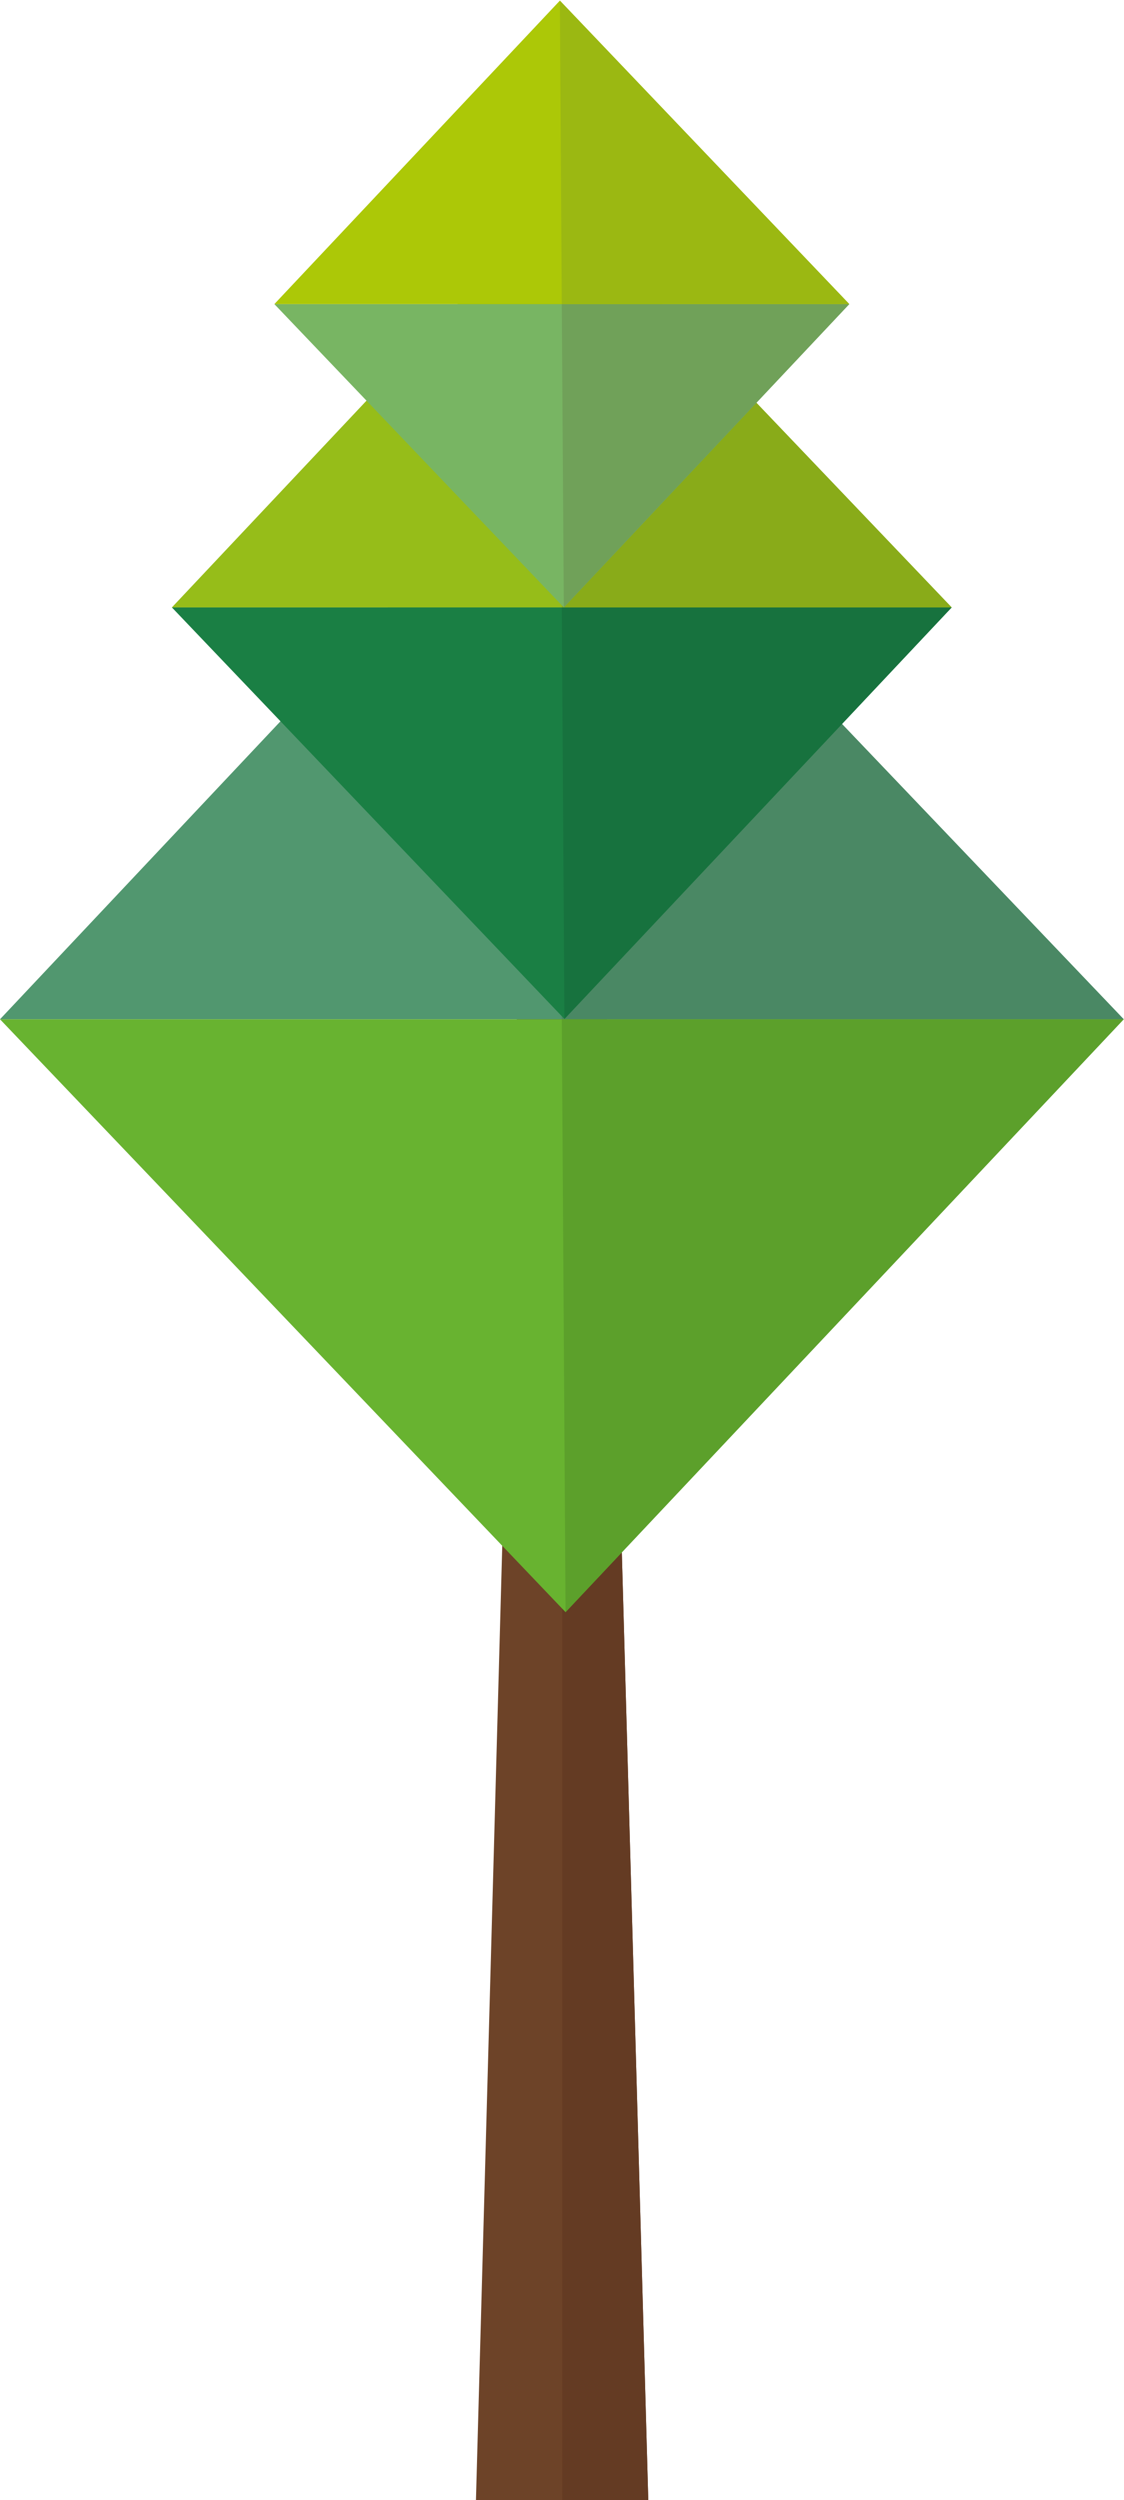 <?xml version="1.0" encoding="UTF-8" standalone="no"?>
<svg
   xmlns:dc="http://purl.org/dc/elements/1.1/"
   xmlns:cc="http://creativecommons.org/ns#"
   xmlns:rdf="http://www.w3.org/1999/02/22-rdf-syntax-ns#"
   xmlns:svg="http://www.w3.org/2000/svg"
   xmlns="http://www.w3.org/2000/svg"
   viewBox="0 0 147.361 327.521"
   height="327.521"
   width="147.361"
   xml:space="preserve"
   id="svg2"
   version="1.1"><defs
     id="defs6" /><g
     transform="matrix(1.333,0,0,-1.333,0,327.521)"
     id="g10"><g
       transform="translate(55.298,208.395)"
       id="g12"><path
         id="path14"
         style="fill:#6d4328;fill-opacity:1;fill-rule:nonzero;stroke:none"
         d="M 0,0 H -2.738 L -8.487,-208.381 H 0 L 8.463,-208.395 2.64,0 Z" /></g><g
       transform="translate(55.298,208.395)"
       id="g16"><path
         id="path18"
         style="fill:#643b23;fill-opacity:1;fill-rule:nonzero;stroke:none"
         d="M 0,0 V -208.381 L 8.463,-208.395 2.64,0 Z" /></g><g
       transform="translate(0,145.535)"
       id="g20"><path
         id="path22"
         style="fill:#51976f;fill-opacity:1;fill-rule:nonzero;stroke:none"
         d="m 0,0 h 55.253 55.268 L 54.887,58.265 Z" /></g><g
       transform="translate(55.253,145.535)"
       id="g24"><path
         id="path26"
         style="fill:#68b330;fill-opacity:1;fill-rule:nonzero;stroke:none"
         d="M 0,0 H -55.253 L 0.371,-58.263 55.268,0 Z" /></g><g
       transform="translate(55.253,145.535)"
       id="g28"><path
         id="path30"
         style="fill:#4a8864;fill-opacity:1;fill-rule:nonzero;stroke:none"
         d="M 0,0 H 55.268 L -0.365,58.265 Z" /></g><g
       transform="translate(55.253,145.535)"
       id="g32"><path
         id="path34"
         style="fill:#5ca02b;fill-opacity:1;fill-rule:nonzero;stroke:none"
         d="M 0,0 0.371,-58.263 55.268,0 Z" /></g><g
       transform="translate(55.513,145.564)"
       id="g36"><path
         id="path38"
         style="fill:#1a7f44;fill-opacity:1;fill-rule:nonzero;stroke:none"
         d="M 0,0 38.087,40.445 H -0.26 -38.607 Z" /></g><g
       transform="translate(55.513,145.564)"
       id="g40"><path
         id="path42"
         style="fill:#17723e;fill-opacity:1;fill-rule:nonzero;stroke:none"
         d="M 0,0 38.087,40.445 H -0.26 Z" /></g><g
       transform="translate(54.992,226.439)"
       id="g44"><path
         id="path46"
         style="fill:#96bd19;fill-opacity:1;fill-rule:nonzero;stroke:none"
         d="M 0,0 -38.087,-40.43 H 0.261 38.607 Z" /></g><g
       transform="translate(54.992,226.439)"
       id="g48"><path
         id="path50"
         style="fill:#89ab19;fill-opacity:1;fill-rule:nonzero;stroke:none"
         d="M 0,0 0.261,-40.43 H 38.607 Z" /></g><g
       transform="translate(55.453,186.009)"
       id="g52"><path
         id="path54"
         style="fill:#78b563;fill-opacity:1;fill-rule:nonzero;stroke:none"
         d="M 0,0 28.076,29.809 H -0.2 -28.47 Z" /></g><g
       transform="translate(55.453,186.009)"
       id="g56"><path
         id="path58"
         style="fill:#70a159;fill-opacity:1;fill-rule:nonzero;stroke:none"
         d="M 0,0 28.076,29.809 H -0.2 Z" /></g><g
       transform="translate(55.066,245.642)"
       id="g60"><path
         id="path62"
         style="fill:#acc807;fill-opacity:1;fill-rule:nonzero;stroke:none"
         d="M 0,0 -28.082,-29.824 H 0.187 28.463 Z" /></g><g
       transform="translate(55.066,245.642)"
       id="g64"><path
         id="path66"
         style="fill:#9bb812;fill-opacity:1;fill-rule:nonzero;stroke:none"
         d="M 0,0 0.187,-29.824 H 28.463 Z" /></g></g></svg>